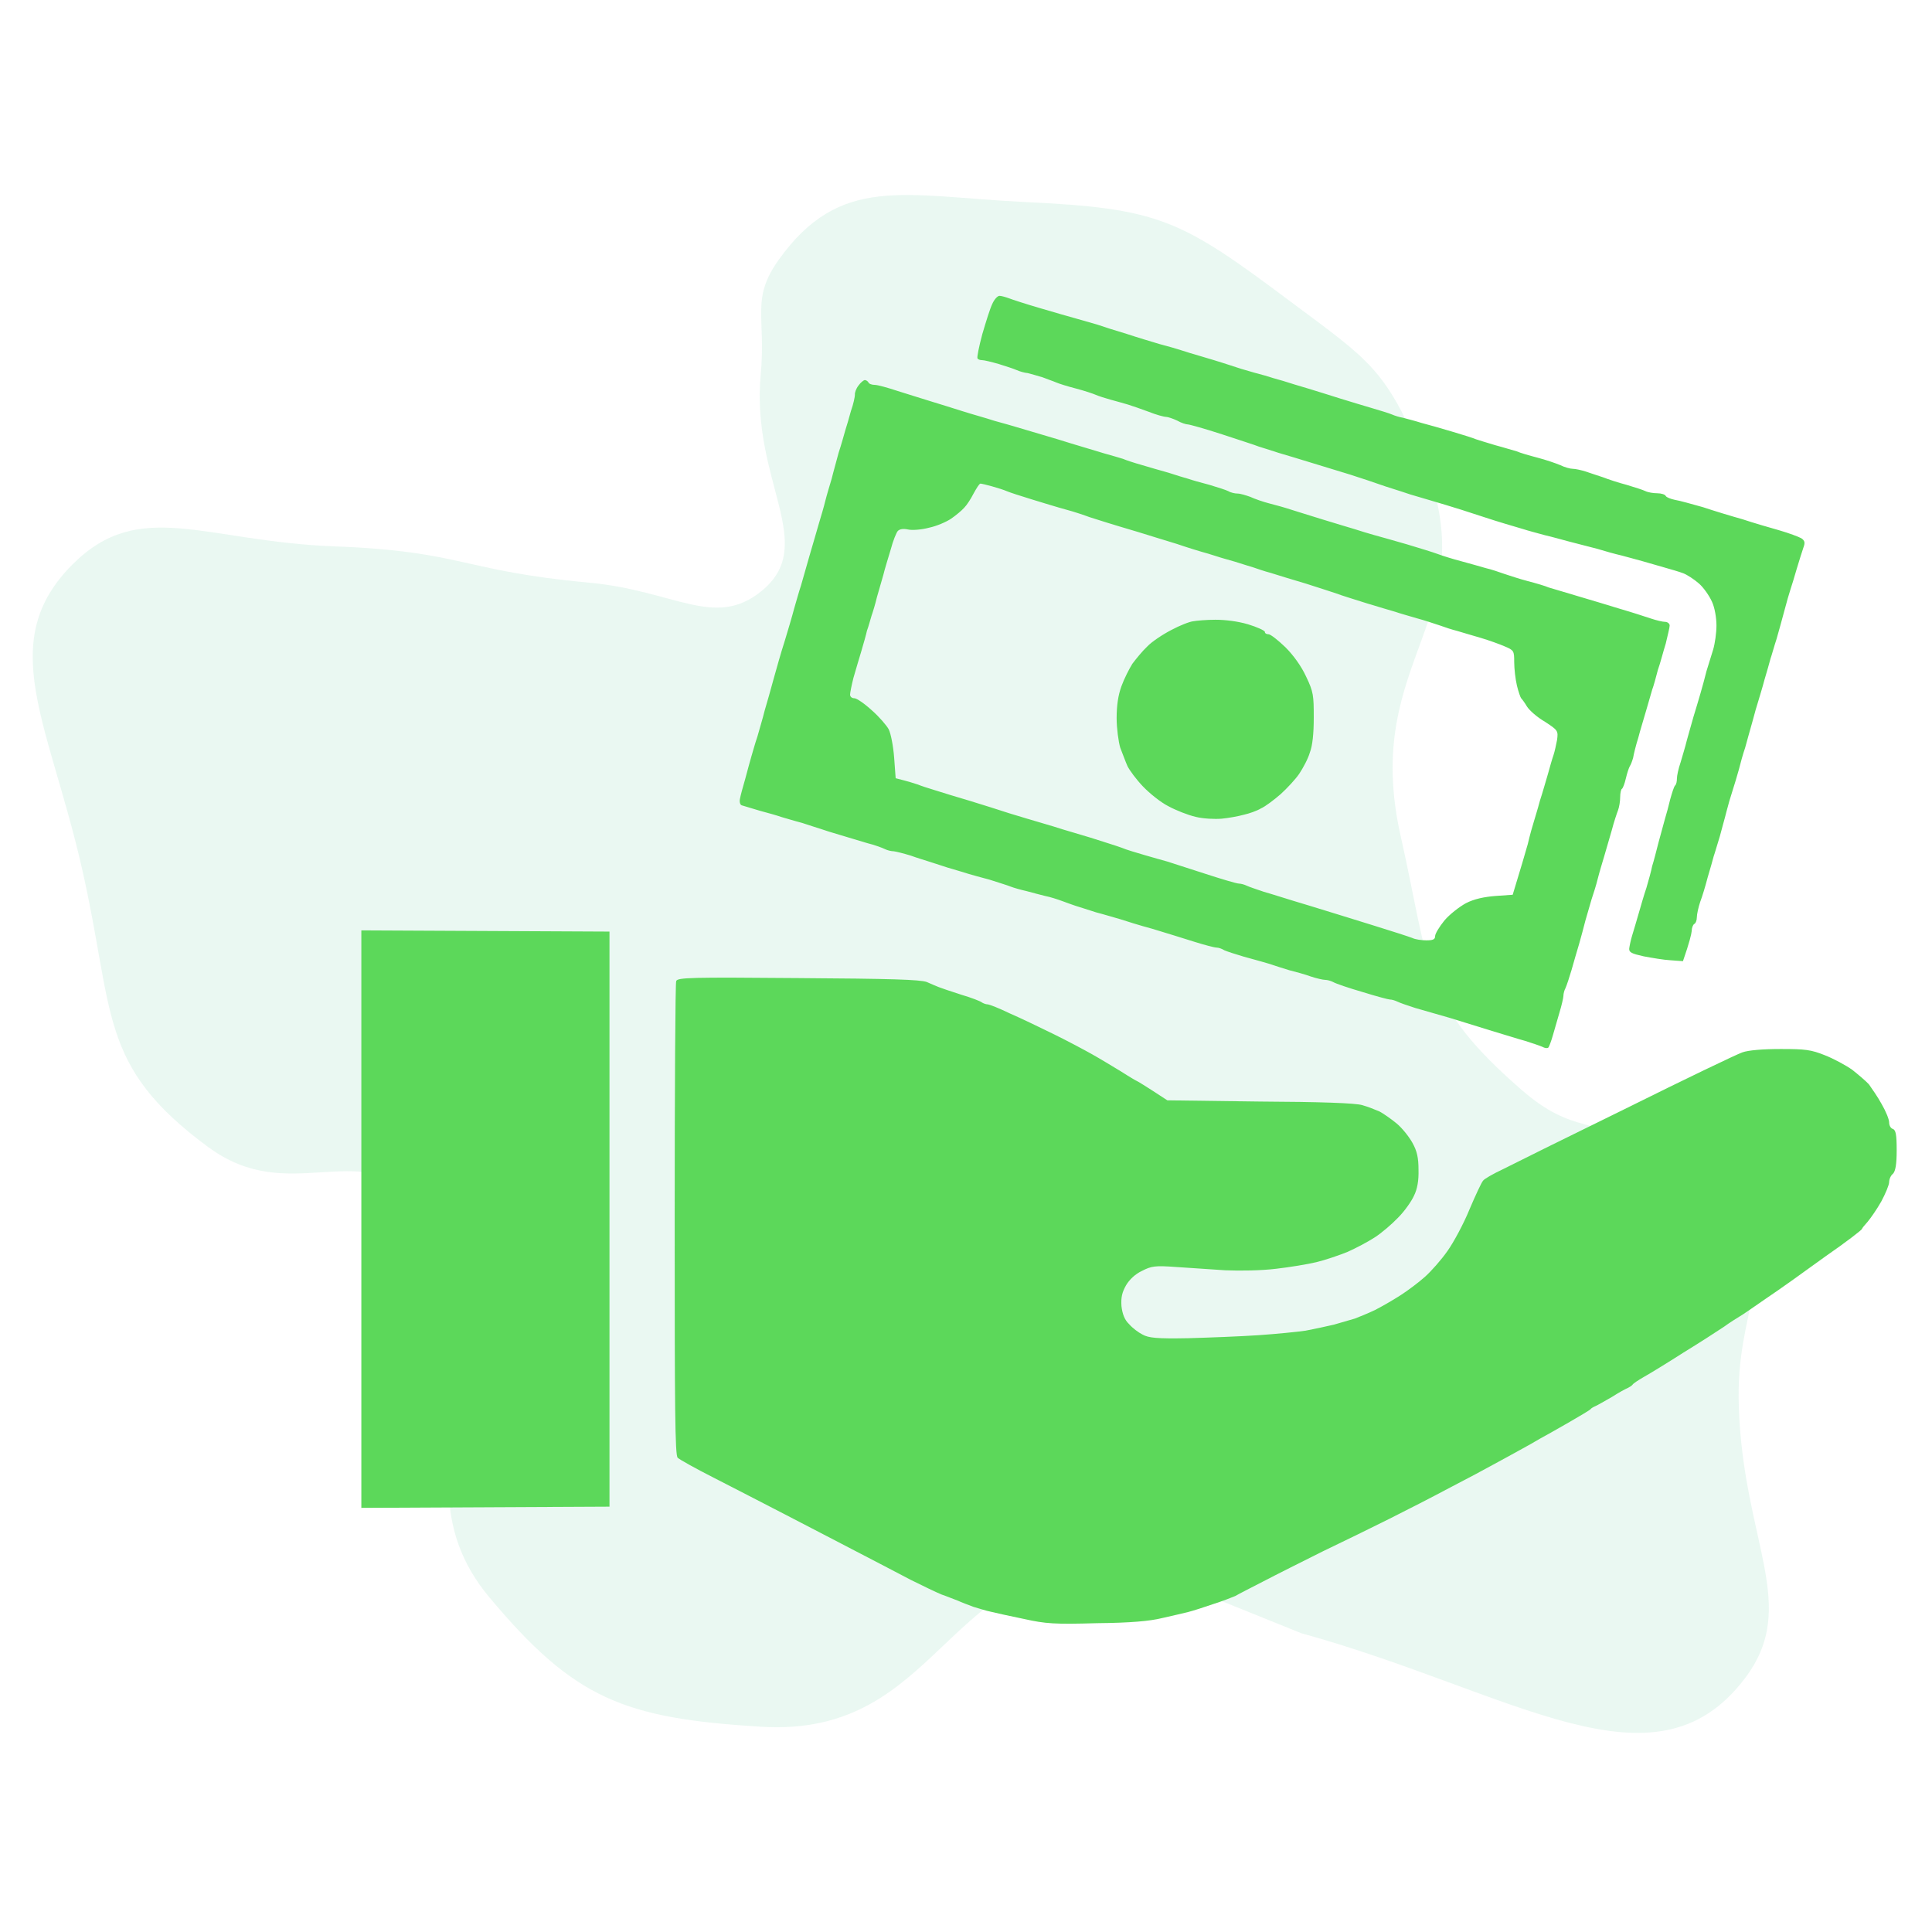 <svg version="1.2" xmlns="http://www.w3.org/2000/svg" viewBox="0 0 640 640" width="640" height="640">
	<title>economy_icon-svg</title>
	<defs>
		<linearGradient id="g1" x1="154.1" y1="537.9" x2="593.9" y2="98" gradientUnits="userSpaceOnUse">
			<stop offset="0" stop-color="#5cd85a"/>
			<stop offset=".3" stop-color="#5cd85a"/>
			<stop offset=".6" stop-color="#5cd85a"/>
			<stop offset="1" stop-color="#5cd85a"/>
		</linearGradient>
	</defs>
	<style>
		.s0 { opacity: .1;fill: #2ab67b } 
		.s1 { fill: url(#g1) } 
	</style>
	<path id="Shape 2" class="s0" d="m374 518c-61.5-3.9-61.4 57.8-122 54-45.3-2.8-61.7-9.1-90-43-38-45.5 21.5-95.7-21-132-23.5-20.1-45.2 2.7-72-17-36.9-27.2-30.8-44.2-42-93-11-47.8-28.5-74.5-3-100 22.2-22.3 43.7-7.6 87-6 42.2 1.6 41.8 8.1 84 12 28.4 2.6 41.6 15.3 57 3 19.5-15.5-3.3-36.3 0-72 1.8-19.1-3.4-24.9 6-38 20.3-28.3 41.2-21.1 81-19.1 45.1 2.1 51.9 5.6 88.5 33 26 19.4 31.4 22.2 43.5 51 22.7 54.2-20.5 66.4-7 126.1 9.9 44 6.9 55.2 40 84 17.6 15.3 23.6 8.4 45 20.9 12.5 7.2 16.6 5.4 24 16.1 17.4 25.1 1.8 34 3 68 1.5 45 20.3 65.9 2 90-30 39.6-76.5 4.5-147-15"/>
	<path id="Path 0" fill-rule="evenodd" class="s1" d="m331.1 98c0.6 0 2 0.4 3.1 0.8 1 0.4 5.6 1.9 10.4 3.3 4.7 1.4 10 2.9 11.8 3.4 1.8 0.5 4.9 1.4 7 2 2 0.7 6.4 2.1 9.8 3.1 3.3 1.1 8.3 2.6 11 3.4 2.7 0.7 5.8 1.6 7 2 1.1 0.4 4.2 1.3 6.9 2.1 2.7 0.8 5.7 1.7 6.6 2 0.9 0.3 3.8 1.2 6.5 2.1 2.7 0.8 6.2 1.8 7.8 2.2 1.5 0.5 4.3 1.3 6.1 1.8 1.8 0.6 5.5 1.7 8.2 2.5 2.7 0.8 7.4 2.3 10.6 3.3 3.2 1 7.9 2.4 10.6 3.2 2.7 0.8 5.7 1.7 6.6 2.1 0.9 0.4 2.5 0.9 3.7 1.1 1.1 0.3 3.9 1 6.1 1.7 2.3 0.6 6.9 1.9 10.2 2.9 3.4 1 6.9 2.1 7.8 2.5 0.9 0.3 3.8 1.2 6.5 2 2.7 0.7 5.8 1.7 7 2 1.1 0.5 4.2 1.4 6.9 2.1 2.7 0.7 6.2 1.9 7.6 2.5 1.4 0.7 3.3 1.2 4.1 1.2 0.8 0 2.7 0.4 4.3 0.9 1.5 0.5 4.1 1.4 5.7 1.9 1.5 0.6 5.1 1.8 7.8 2.5 2.7 0.8 5.5 1.7 6.3 2.1 0.8 0.4 2.6 0.7 3.9 0.7 1.3 0 2.6 0.4 2.8 0.9 0.3 0.5 1.7 1 3.1 1.3 1.4 0.2 5.6 1.4 9.2 2.4 3.6 1.2 9.5 3 13.1 4 3.6 1.2 9.1 2.8 12.3 3.7 3.1 0.9 6.3 2.1 7.2 2.6 1.2 0.8 1.3 1.5 0.7 3.1-0.4 1.2-1.4 4.3-2.2 7-0.8 2.7-1.7 5.8-2.1 6.9-0.4 1.2-1.3 4.3-2 7-0.7 2.7-1.9 6.9-2.6 9.4-0.8 2.4-1.6 5.4-2 6.5-0.3 1.2-1.2 4.3-2 7-0.7 2.7-1.7 5.8-2 6.9-0.4 1.2-1.3 4.3-2 7-0.8 2.7-1.8 6.5-2.4 8.6-0.7 2-1.6 5.3-2.1 7.3-0.6 2.1-1.5 5.2-2.1 7-0.6 1.8-1.5 4.9-2 6.9-0.5 2.1-1.6 5.8-2.2 8.2-0.8 2.5-1.6 5.4-2 6.5-0.3 1.2-1.2 4.3-2 7-0.7 2.7-1.8 6.4-2.5 8.2-0.6 1.8-1.1 4.1-1.1 5.1 0 1-0.4 2-0.9 2.2-0.4 0.3-0.8 1.3-0.8 2.3-0.1 1-0.7 3.7-2.9 10l-4.1-0.3c-2.2-0.1-6.2-0.8-8.9-1.3-4-0.9-4.9-1.3-4.8-2.6 0.1-0.8 0.5-2.8 1-4.4 0.5-1.5 1.4-4.8 2.1-7.1 0.7-2.4 1.8-6.3 2.6-8.6 0.7-2.4 1.6-5.6 1.9-7.2 0.5-1.5 1.4-5.1 2.1-7.8 0.7-2.6 1.7-6.2 2.1-7.7 0.5-1.6 1.3-4.6 1.8-6.7 0.6-2.1 1.2-4.1 1.6-4.5 0.4-0.3 0.6-1.4 0.6-2.3 0-0.9 0.5-3.3 1.2-5.3 0.6-2.1 1.6-5.3 2.1-7.4 0.6-2 1.5-5.5 2.2-7.8 0.7-2.2 1.7-5.7 2.3-7.7 0.6-2.1 1.5-5.3 2-7.4 0.6-2 1.6-5.2 2.2-7.1 0.6-2 1.1-5.6 1.1-8 0-2.6-0.6-6-1.5-7.9-0.9-2-2.8-4.7-4.3-6-1.6-1.4-3.9-2.9-5.2-3.4-1.3-0.5-4.1-1.3-6.2-1.9-2-0.6-5.3-1.5-7.3-2.1-2.1-0.6-5.2-1.4-7-1.9-1.8-0.4-5.4-1.4-8-2.2-2.5-0.6-6.8-1.8-9.3-2.4-2.6-0.7-6.2-1.7-8-2.1-1.8-0.5-5.3-1.4-7.8-2.2-2.4-0.7-8.2-2.4-12.7-3.9-4.5-1.5-10.2-3.3-12.6-4-2.5-0.7-7.6-2.3-11.5-3.4-3.8-1.3-8.2-2.6-9.8-3.2-1.6-0.6-6.2-2.1-10.2-3.4-4-1.2-9.9-3-13.1-4-3.2-1-7.9-2.4-10.6-3.2-2.7-0.9-5.7-1.8-6.6-2.1-0.9-0.4-6.3-2.1-12-4-5.8-1.9-10.9-3.3-11.4-3.3-0.6 0-2.2-0.5-3.6-1.3-1.3-0.6-3-1.2-3.6-1.2-0.7 0-3.3-0.7-5.8-1.7-2.4-0.9-5.6-2-6.9-2.4-1.3-0.4-3.9-1.1-5.7-1.6-1.8-0.5-4-1.2-4.9-1.6-0.9-0.4-3.9-1.4-6.6-2.1-2.7-0.7-5.6-1.6-6.5-2-0.9-0.4-3-1.1-4.5-1.7-1.6-0.5-3.8-1.1-4.9-1.4-1.2-0.1-2.8-0.6-3.7-1-0.9-0.4-3.6-1.3-5.9-2-2.4-0.7-4.9-1.3-5.6-1.3-0.6 0-1.3-0.2-1.5-0.6-0.2-0.4 0.5-3.9 1.6-8 1.2-4.1 2.6-8.6 3.3-10 0.6-1.4 1.7-2.7 2.4-2.7zm-211.4 210.2l82.2 0.4v190.5l-82.2 0.4zm144.6 15.8c31 0.2 40.4 0.5 42.7 1.3 1.5 0.7 3.3 1.4 4 1.7 0.7 0.3 4 1.4 7.4 2.5 3.4 1 6.5 2.2 6.9 2.6 0.5 0.3 1.3 0.6 1.8 0.6 0.6 0 3.9 1.3 7.4 3 3.5 1.5 10.1 4.7 14.6 6.9 4.5 2.2 10.1 5.2 12.6 6.6 2.5 1.4 6.8 4 9.6 5.7 2.8 1.8 5.2 3.2 5.3 3.2 0.1 0 2.5 1.4 10.1 6.4l30.6 0.4c20 0.1 31.8 0.5 34 1.2 1.8 0.5 4.3 1.5 5.7 2.1 1.3 0.7 3.9 2.5 5.7 4 1.8 1.5 4.1 4.4 5.2 6.4 1.5 2.7 2 4.9 2 8.9 0.1 3.6-0.4 6.4-1.5 8.6-0.8 1.8-3.1 5.1-5.3 7.3-2 2.1-5.5 5.1-7.7 6.5-2.3 1.5-6.3 3.6-9 4.8-2.7 1.1-7.4 2.7-10.3 3.4-2.9 0.7-9 1.7-13.4 2.2-4.9 0.6-11.8 0.7-16.8 0.5-4.8-0.3-12.1-0.8-16.4-1.1-6.9-0.5-8.1-0.3-11.2 1.3-2.2 1-4.2 2.9-5.3 4.8-1.3 2.3-1.7 4-1.5 6.9 0.3 2.5 1 4.5 2.5 5.9 1.1 1.3 3.1 2.8 4.5 3.5 2 1.1 4.7 1.4 15.1 1.2 7-0.2 17.4-0.6 23.3-1 5.8-0.4 12.9-1.1 15.6-1.5 2.7-0.5 6.8-1.4 9.4-2 2.4-0.7 5.5-1.6 6.9-2 1.3-0.5 4.3-1.7 6.6-2.8 2.2-1.1 6-3.3 8.5-4.9 2.5-1.6 6.2-4.4 8.2-6.2 2-1.8 5.3-5.5 7.4-8.5 2-2.8 5.4-9.1 7.3-13.8 2-4.7 4-9 4.5-9.5 0.4-0.6 3.4-2.3 6.6-3.8 3.1-1.6 21.5-10.7 40.9-20.2 19.3-9.6 36.6-17.9 38.4-18.5 2-0.7 6.7-1.1 12.7-1.1 8.1 0 10 0.2 14.7 2.1 2.8 1.1 6.9 3.3 9 4.8 1.9 1.5 4.5 3.7 5.5 4.8 0.9 1.3 2.9 4.1 4.2 6.5 1.4 2.4 2.5 5.1 2.5 6.1 0 1 0.5 2 1.3 2.2 0.9 0.4 1.2 1.9 1.2 7 0 4.7-0.4 6.9-1.2 7.8-0.8 0.6-1.3 1.9-1.3 2.8 0 0.9-1.2 3.8-2.6 6.4-1.4 2.5-3.5 5.5-4.5 6.7-1 1.1-1.9 2.2-1.9 2.4 0 0.3-5.3 4.4-12.1 9.1-6.6 4.8-15.4 11.1-19.6 13.9-4.2 2.9-8.2 5.7-9 6.1-0.8 0.5-3.1 1.9-5 3.3-2.1 1.4-8.1 5.3-13.5 8.6-5.3 3.4-11.2 7-13 8-1.9 1.1-3.6 2.2-3.8 2.6-0.2 0.3-1 0.8-1.6 1.1-0.8 0.3-3.1 1.6-5.3 3-2.3 1.3-4.7 2.7-5.4 3-0.7 0.3-1.4 0.7-1.6 1-0.2 0.3-3.6 2.3-7.4 4.5-3.8 2.2-8.1 4.6-9.4 5.3-1.3 0.8-4.5 2.6-6.9 3.9-2.5 1.4-6.4 3.5-8.6 4.7-2.3 1.3-8.7 4.7-14.3 7.6-5.6 3-14.6 7.6-20 10.3-5.4 2.7-15.4 7.6-22.1 10.8-6.8 3.4-15.6 7.8-19.6 9.9-4.1 2.1-8.4 4.3-9.4 4.9-1.2 0.5-4.5 1.8-7.4 2.7-2.9 1-6.6 2.2-8.2 2.6-1.6 0.4-5.5 1.3-8.6 2-4 1-10.5 1.6-21.6 1.7-14.1 0.4-17 0.2-24.2-1.4-4.4-0.9-9.4-2-11-2.4-1.6-0.3-4.2-1.2-5.7-1.6-1.6-0.6-4-1.5-5.3-2.1-1.4-0.5-3.8-1.5-5.3-2-1.7-0.7-6.3-2.9-10.3-4.9-4.1-2.2-12.3-6.4-18.4-9.6-6.1-3.2-16.6-8.6-23.3-12.1-6.8-3.5-17.2-8.9-23.3-12-6.1-3.1-11.5-6.1-12.1-6.7-0.9-0.7-1-16.1-1-78.8 0-42.8 0.2-78.5 0.5-79.1 0.4-1.2 5-1.3 40.3-1zm22.2-198.1c0.4 0 1 0.4 1.2 0.8 0.2 0.5 1.2 0.8 2.1 0.8 0.9 0 4.2 0.9 7.5 2 3.3 1 8.2 2.6 10.9 3.4 2.7 0.8 7.4 2.3 10.6 3.3 3.1 1 7.9 2.3 10.6 3.2 2.7 0.7 6 1.7 7.4 2.1 1.3 0.4 7.4 2.2 13.5 4 6 1.9 13 3.9 15.5 4.7 2.5 0.7 5.3 1.5 6.2 1.8 0.9 0.4 3.6 1.3 6.1 2 2.4 0.7 6.4 1.9 9 2.6 2.4 0.8 5.4 1.7 6.5 2 1.1 0.4 4.3 1.3 7 2 2.7 0.8 5.5 1.7 6.3 2.1 0.8 0.5 2.2 0.8 3.1 0.8 0.9 0 2.8 0.6 4.2 1.1 1.5 0.7 4.4 1.7 6.4 2.2 2 0.5 5.2 1.4 7 2 1.8 0.6 6.5 2 10.6 3.3 4 1.2 8.8 2.7 10.6 3.2 1.8 0.6 4.8 1.5 6.6 2 1.8 0.5 6.5 1.8 10.6 3 4 1.2 8.6 2.6 10.2 3.2 1.6 0.6 5.1 1.7 7.8 2.4 2.7 0.7 6.4 1.8 8.2 2.3 1.8 0.4 4.4 1.3 6.1 1.9 1.5 0.5 5.1 1.7 7.8 2.4 2.7 0.7 5.8 1.6 6.9 2.1 1.1 0.3 5.3 1.6 9.4 2.8 4 1.2 10.5 3.1 14.3 4.3 3.8 1.1 8.4 2.6 10.2 3.2 1.8 0.6 3.9 1.1 4.7 1.1 0.8 0 1.5 0.6 1.5 1.2 0 0.7-0.7 3.4-1.3 6-0.8 2.5-1.8 6.5-2.6 8.7-0.6 2.3-1.4 5.3-1.9 6.6-0.4 1.4-1.3 4.5-2 6.9-0.7 2.5-2 6.6-2.6 9-0.8 2.5-1.5 5.4-1.7 6.6-0.3 1.1-0.8 2.4-1.1 2.8-0.3 0.5-0.9 2.3-1.3 4-0.4 1.8-1 3.3-1.3 3.5-0.3 0.1-0.6 1.4-0.6 2.8 0 1.3-0.3 3.2-0.7 4.3-0.4 1-1.4 4-2.1 6.7-0.8 2.7-1.9 6.5-2.5 8.6-0.6 2-1.6 5.3-2.1 7.3-0.5 2.1-1.5 5.2-2.1 7-0.5 1.8-1.4 4.9-2 6.9-0.5 2.1-1.5 5.6-2.1 7.8-0.7 2.3-1.8 6.1-2.5 8.6-0.7 2.4-1.6 5.1-2 6-0.4 0.7-0.7 1.9-0.7 2.6 0 0.6-0.6 3.2-1.3 5.5-0.7 2.4-1.7 5.8-2.2 7.6-0.5 1.8-1.2 3.6-1.4 3.9-0.2 0.4-1.1 0.4-2-0.1-0.9-0.4-3.6-1.3-5.8-2-2.3-0.6-7.2-2.2-11-3.3-3.8-1.2-10.1-3.1-13.9-4.3-3.8-1.1-9-2.6-11.5-3.3-2.5-0.8-5.1-1.7-5.9-2.1-0.8-0.4-1.9-0.7-2.5-0.7-0.5 0-4.6-1.1-9.1-2.5-4.5-1.3-8.9-2.8-9.7-3.3-0.8-0.4-1.9-0.7-2.6-0.7-0.7 0-2.9-0.5-4.7-1.1-1.9-0.7-5.2-1.6-7.2-2.1-2-0.6-5.1-1.6-6.9-2.2-1.8-0.5-5.5-1.6-8.2-2.3-2.7-0.8-5.5-1.7-6.4-2.1-0.8-0.5-1.9-0.9-2.6-0.9-0.7 0-4.1-0.9-7.6-2-3.5-1.1-9.6-3-13.6-4.2-4.1-1.1-8.9-2.6-10.7-3.2-1.8-0.5-5.4-1.6-8.1-2.3-2.7-0.9-5.7-1.8-6.6-2.1-0.9-0.3-2.9-1-4.5-1.6-1.6-0.6-4.1-1.4-5.7-1.7-1.6-0.4-4.3-1.1-6.1-1.6-1.8-0.4-4.3-1.1-5.3-1.5-1.2-0.5-4.3-1.4-7-2.3-2.7-0.7-5.9-1.6-6.9-1.9-1.2-0.4-4.3-1.3-7-2.1-2.7-0.9-5.6-1.8-6.5-2.1-0.9-0.3-3.6-1.1-5.8-1.9-2.3-0.7-4.7-1.3-5.5-1.4-0.8 0-2.1-0.3-2.9-0.7-0.8-0.4-3.4-1.4-5.9-2-2.5-0.8-6.5-1.9-9-2.7-2.5-0.7-5.2-1.6-6.1-1.9-0.9-0.3-3.8-1.2-6.5-2.1-2.7-0.7-5.9-1.7-7-2-1.1-0.4-4.2-1.3-6.9-2-2.7-0.8-5.4-1.6-6-1.8-0.6-0.1-0.9-1.1-0.7-2.1 0.2-1.1 1-4.1 1.8-6.8 0.7-2.7 1.6-5.9 2-7.3 0.4-1.3 1.2-4.3 2-6.6 0.6-2.2 1.8-6.1 2.4-8.6 0.7-2.4 2.1-7.2 3-10.6 0.9-3.3 2.5-8.9 3.6-12.3 1-3.3 2.5-8.3 3.2-11 0.8-2.7 1.7-6 2.2-7.4 0.4-1.3 1.6-5.7 2.8-9.8 1.2-4 2.6-9 3.2-11 0.6-2 1.6-5.3 2.1-7.4 0.5-2 1.5-5.3 2.1-7.3 0.5-2.1 1.6-5.9 2.3-8.6 0.9-2.7 1.8-6 2.2-7.4 0.4-1.3 1.3-4.2 1.9-6.5 0.8-2.2 1.3-4.7 1.3-5.3-0.1-0.7 0.4-2.1 1.2-3.1 0.7-1 1.7-1.8 2.1-1.8zm32.9 42.3c-0.8 0.9-2.7 2.5-4.3 3.6-1.6 1.1-4.9 2.5-7.3 3-2.6 0.7-5.7 0.9-7 0.6q-2.4-0.5-3.4 0.5c-0.5 0.6-1.6 3.3-2.3 6-0.8 2.7-2 6.5-2.5 8.6-0.6 2-1.5 5.3-2.1 7.3-0.5 2.1-1.3 4.8-1.8 6.2-0.4 1.3-1 3.6-1.5 4.9-0.3 1.4-1.2 4.5-1.9 6.9-0.8 2.5-1.9 6.5-2.6 8.8-0.6 2.4-1.1 4.9-1.1 5.5 0 0.7 0.6 1.2 1.4 1.2 0.8 0 3.4 1.8 5.8 4 2.4 2.1 4.9 5 5.6 6.3 0.7 1.4 1.5 5.5 1.8 9.4l0.5 6.8c4.4 1.1 6.5 1.8 7.4 2.1 0.9 0.4 3.4 1.2 5.7 1.9 2.2 0.7 7.4 2.3 11.5 3.5 4 1.2 9.9 3.1 13 4.1 3.2 1 8 2.4 10.7 3.2 2.7 0.8 5.8 1.7 6.9 2.1 1.1 0.3 5.3 1.6 9.4 2.8 4 1.3 8.6 2.7 10.2 3.3 1.6 0.7 5.1 1.7 7.8 2.5 2.7 0.8 6 1.7 7.4 2.1 1.3 0.4 6.9 2.2 12.4 4 5.5 1.8 10.6 3.3 11.3 3.3 0.6 0 1.8 0.3 2.6 0.7 0.8 0.4 3.3 1.2 5.6 2 2.2 0.6 9 2.8 15.1 4.6 6 1.8 15.8 4.9 21.7 6.7 5.8 1.8 11.4 3.6 12.4 4 1 0.5 3.1 0.8 4.7 0.8 2.2 0 2.9-0.3 2.9-1.4 0-0.8 1.4-3.1 3.1-5.2 1.7-2 4.9-4.5 7.1-5.7 2.7-1.4 6-2.1 9.8-2.4l5.7-0.4c2.7-8.9 4.2-13.9 5-16.8 0.7-3 1.6-6.2 2-7.4 0.3-1.1 1.3-4.2 2-6.9 0.9-2.7 2-6.7 2.7-9 0.6-2.2 1.4-5 1.8-6.1 0.4-1.2 0.9-3.5 1.2-5.1 0.4-3 0.3-3.2-4-6-2.6-1.5-5.2-3.8-6-5.1-0.7-1.2-1.6-2.4-1.9-2.7-0.2-0.2-0.9-2.1-1.4-4.2-0.5-2.1-0.9-5.6-0.9-7.8 0-3.7-0.1-3.9-3.2-5.2-1.6-0.7-5.2-2-7.9-2.8-2.7-0.8-6.2-1.8-7.8-2.3-1.6-0.4-4.1-1.2-5.7-1.8-1.6-0.5-5-1.7-7.7-2.4-2.7-0.8-5.9-1.7-7-2.1-1.1-0.3-5.4-1.6-9.4-2.8-4.1-1.3-8.7-2.7-10.2-3.3-1.7-0.6-6.2-2-10.2-3.3-4.1-1.2-9.3-2.8-11.5-3.5-2.3-0.6-4.8-1.5-5.7-1.8-0.9-0.3-3.7-1.1-6.1-1.9-2.6-0.7-6.6-1.9-9-2.7-2.6-0.7-7.1-2.1-10.3-3.2-3.1-0.9-9-2.8-13-4-4.1-1.2-8.7-2.6-10.3-3.1-1.6-0.5-4.1-1.3-5.7-1.8-1.6-0.6-5.1-1.8-7.8-2.5-2.6-0.7-7.8-2.3-11.4-3.4-3.6-1.1-7.3-2.3-8.2-2.7-0.9-0.4-3.1-1.1-4.9-1.6-1.8-0.5-3.5-0.9-3.8-0.9-0.4 0-1.3 1.5-2.3 3.3-0.9 1.8-2.3 3.9-3.1 4.7zm83.2 37.1c3.3 0 7.4 0.5 10.8 1.5 3 0.9 5.6 2.1 5.6 2.5 0 0.5 0.5 0.8 1.2 0.8 0.7 0 3.2 2 5.6 4.3 2.7 2.7 5.3 6.3 6.9 9.8 2.4 5 2.5 6.2 2.5 13.5 0 5.2-0.4 9.3-1.3 11.6-0.6 2.1-2.3 5.2-3.5 7-1.2 1.8-4.1 4.9-6.2 6.8-2.2 1.9-5.1 4.1-6.5 4.7-1.3 0.8-3.9 1.7-5.7 2.1-1.8 0.5-5.1 1.1-7.3 1.3-2.3 0.2-6.2 0-8.6-0.6-2.6-0.6-6.6-2.2-9-3.5-2.6-1.3-6.3-4.3-8.5-6.6-2.2-2.3-4.4-5.3-5.1-6.7-0.6-1.3-1.6-4.1-2.4-6.1-0.6-2-1.2-6.5-1.2-9.8 0-4.2 0.5-7.6 1.6-10.6 0.9-2.5 2.6-5.8 3.6-7.4 1.2-1.6 3.3-4.2 4.9-5.7 1.5-1.6 5.1-4 8-5.5 2.8-1.5 6.1-2.8 7.3-2.9 1-0.2 4.4-0.5 7.3-0.5z"/>
</svg>